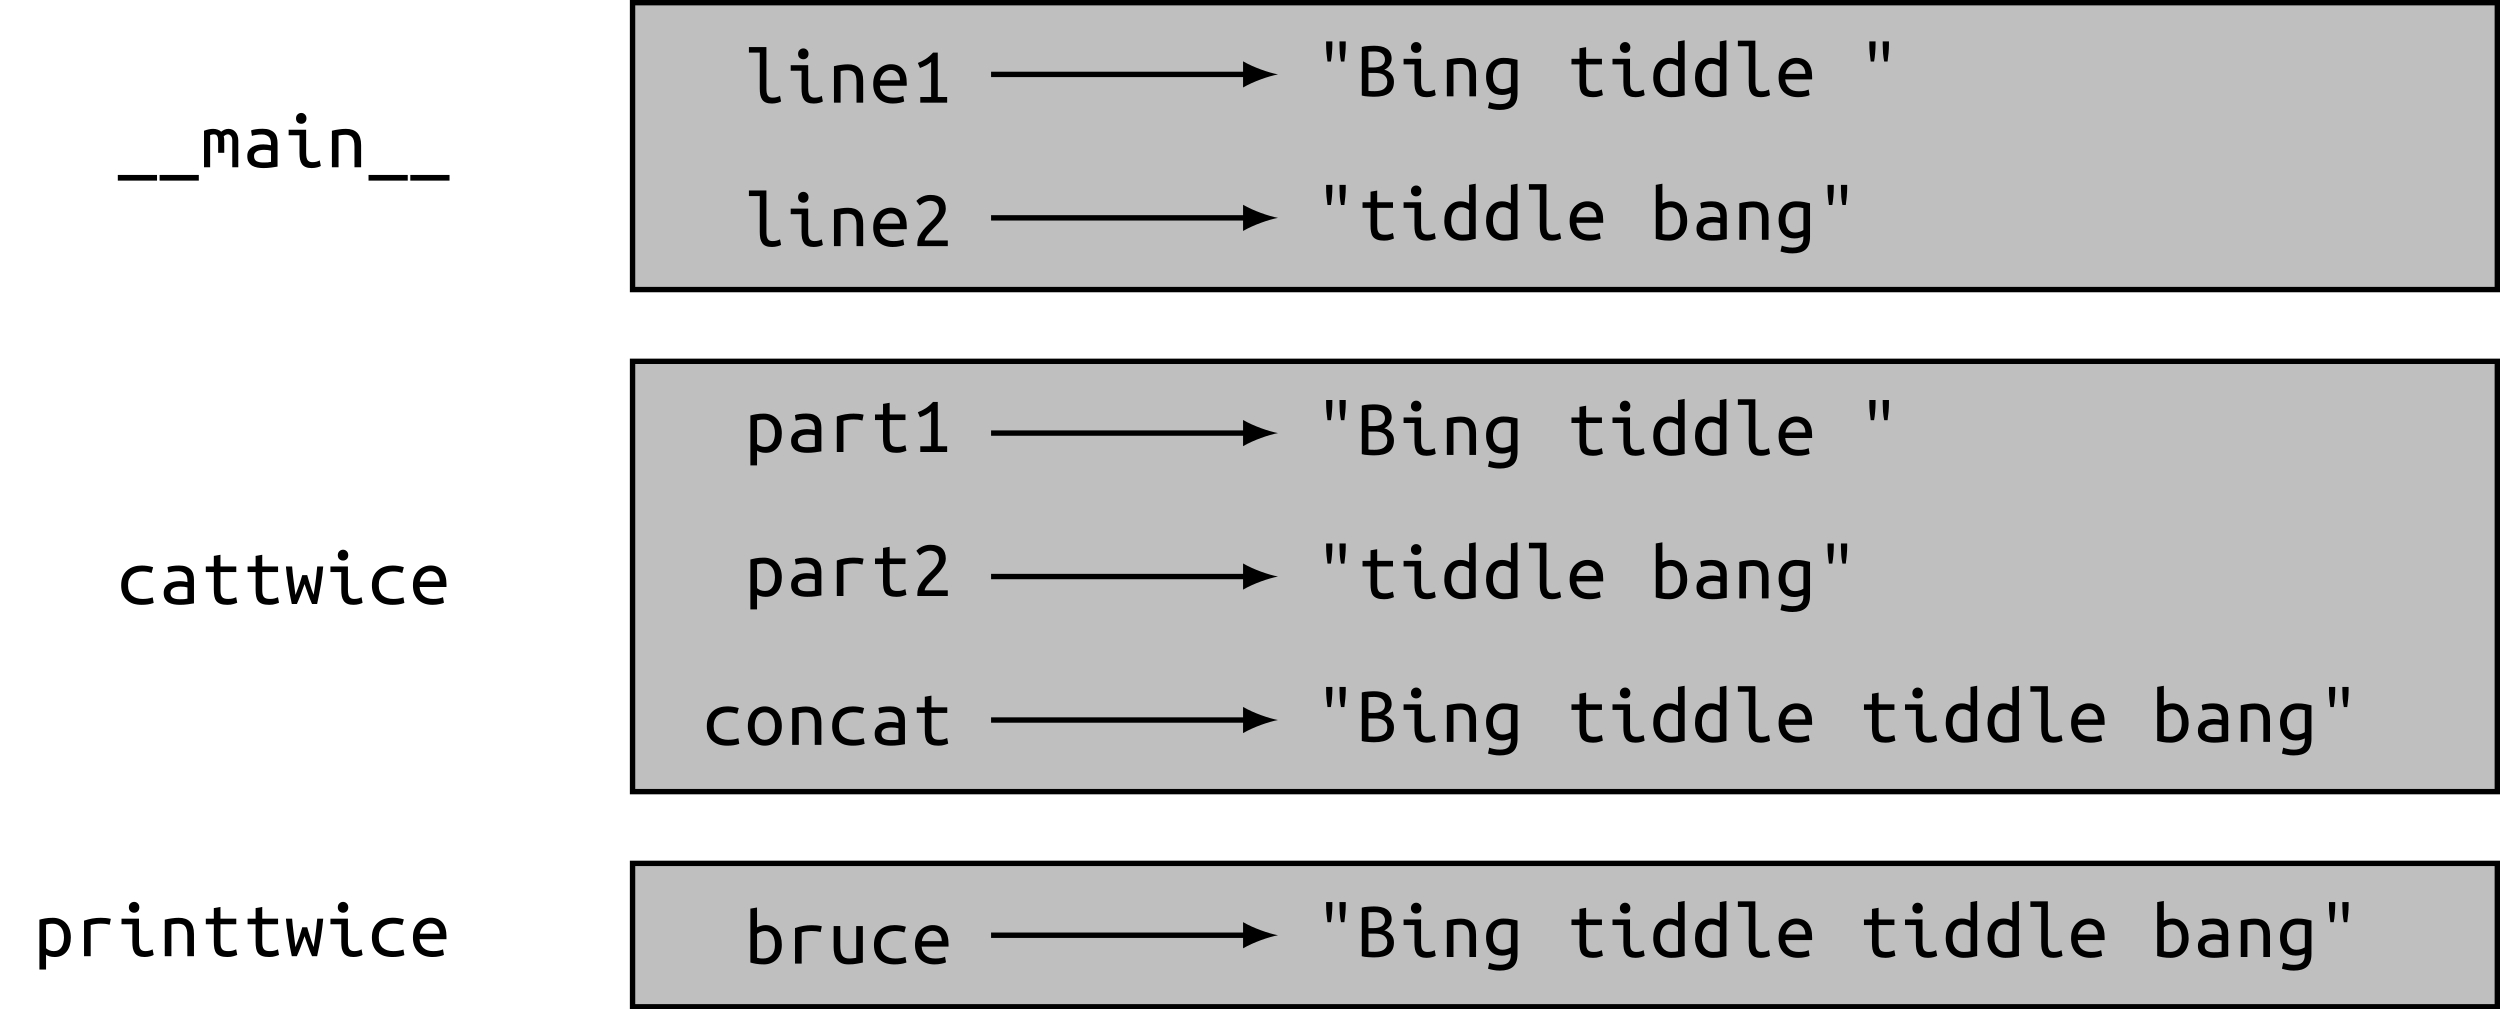 <?xml version="1.0" encoding="UTF-8"?>
<svg xmlns="http://www.w3.org/2000/svg" xmlns:xlink="http://www.w3.org/1999/xlink" width="370.526pt" height="149.616pt" viewBox="0 0 370.526 149.616" version="1.1">
<defs>
<g>
<symbol overflow="visible" id="glyph0-0">
<path style="stroke:none;" d="M 0.594 0 L 0.594 -9 L 5.406 -9 L 5.406 0 Z M 4.797 -0.594 L 4.797 -8.406 L 1.203 -8.406 L 1.203 -0.594 Z M 4.797 -0.594 "/>
</symbol>
<symbol overflow="visible" id="glyph0-1">
<path style="stroke:none;" d="M 0.094 1.141 L 5.906 1.141 L 5.906 1.984 L 0.094 1.984 Z M 0.094 1.141 "/>
</symbol>
<symbol overflow="visible" id="glyph0-2">
<path style="stroke:none;" d="M 0.484 -5.406 C 0.973 -5.594 1.426 -5.688 1.844 -5.688 C 2.082 -5.688 2.301 -5.648 2.5 -5.578 C 2.707 -5.516 2.883 -5.41 3.031 -5.266 C 3.375 -5.547 3.738 -5.688 4.125 -5.688 C 4.32 -5.688 4.504 -5.648 4.672 -5.578 C 4.848 -5.504 5 -5.395 5.125 -5.25 C 5.258 -5.113 5.363 -4.938 5.438 -4.719 C 5.52 -4.5 5.562 -4.242 5.562 -3.953 L 5.562 0 L 4.672 0 L 4.672 -3.984 C 4.672 -4.273 4.602 -4.492 4.469 -4.641 C 4.344 -4.797 4.188 -4.875 4 -4.875 C 3.906 -4.875 3.805 -4.848 3.703 -4.797 C 3.598 -4.754 3.5 -4.68 3.406 -4.578 C 3.457 -4.391 3.484 -4.18 3.484 -3.953 L 3.484 -2.141 L 2.578 -2.141 L 2.578 -3.969 C 2.578 -4.25 2.531 -4.469 2.438 -4.625 C 2.352 -4.789 2.188 -4.875 1.938 -4.875 C 1.77 -4.875 1.586 -4.836 1.391 -4.766 L 1.391 0 L 0.484 0 Z M 0.484 -5.406 "/>
</symbol>
<symbol overflow="visible" id="glyph0-3">
<path style="stroke:none;" d="M 3.062 -0.703 C 3.312 -0.703 3.531 -0.707 3.719 -0.719 C 3.914 -0.738 4.082 -0.766 4.219 -0.797 L 4.219 -2.453 C 4.082 -2.492 3.926 -2.523 3.75 -2.547 C 3.57 -2.566 3.383 -2.578 3.188 -2.578 C 3 -2.578 2.816 -2.562 2.641 -2.531 C 2.461 -2.508 2.305 -2.461 2.172 -2.391 C 2.035 -2.316 1.922 -2.223 1.828 -2.109 C 1.742 -1.992 1.703 -1.848 1.703 -1.672 C 1.703 -1.305 1.82 -1.051 2.062 -0.906 C 2.312 -0.77 2.645 -0.703 3.062 -0.703 Z M 2.969 -5.703 C 3.383 -5.703 3.734 -5.648 4.016 -5.547 C 4.297 -5.441 4.523 -5.297 4.703 -5.109 C 4.879 -4.93 5.004 -4.707 5.078 -4.438 C 5.148 -4.176 5.188 -3.891 5.188 -3.578 L 5.188 -0.094 C 4.957 -0.051 4.648 -0.004 4.266 0.047 C 3.891 0.098 3.5 0.125 3.094 0.125 C 2.789 0.125 2.492 0.098 2.203 0.047 C 1.922 -0.004 1.664 -0.094 1.438 -0.219 C 1.219 -0.352 1.039 -0.535 0.906 -0.766 C 0.77 -0.992 0.703 -1.289 0.703 -1.656 C 0.703 -1.977 0.77 -2.25 0.906 -2.469 C 1.039 -2.688 1.219 -2.863 1.438 -3 C 1.664 -3.133 1.922 -3.234 2.203 -3.297 C 2.484 -3.359 2.77 -3.391 3.062 -3.391 C 3.445 -3.391 3.832 -3.344 4.219 -3.25 L 4.219 -3.531 C 4.219 -3.695 4.195 -3.859 4.156 -4.016 C 4.125 -4.172 4.055 -4.312 3.953 -4.438 C 3.848 -4.562 3.707 -4.66 3.531 -4.734 C 3.363 -4.816 3.145 -4.859 2.875 -4.859 C 2.531 -4.859 2.227 -4.832 1.969 -4.781 C 1.719 -4.738 1.523 -4.691 1.391 -4.641 L 1.266 -5.453 C 1.398 -5.523 1.625 -5.582 1.938 -5.625 C 2.258 -5.676 2.602 -5.703 2.969 -5.703 Z M 2.969 -5.703 "/>
</symbol>
<symbol overflow="visible" id="glyph0-4">
<path style="stroke:none;" d="M 2.516 -6.438 C 2.305 -6.438 2.125 -6.504 1.969 -6.641 C 1.812 -6.785 1.734 -6.984 1.734 -7.234 C 1.734 -7.484 1.812 -7.68 1.969 -7.828 C 2.125 -7.973 2.305 -8.047 2.516 -8.047 C 2.723 -8.047 2.898 -7.973 3.047 -7.828 C 3.203 -7.68 3.281 -7.484 3.281 -7.234 C 3.281 -6.984 3.203 -6.785 3.047 -6.641 C 2.898 -6.504 2.723 -6.438 2.516 -6.438 Z M 2.25 -4.734 L 0.641 -4.734 L 0.641 -5.562 L 3.234 -5.562 L 3.234 -2.141 C 3.234 -1.586 3.312 -1.219 3.469 -1.031 C 3.625 -0.844 3.852 -0.75 4.156 -0.75 C 4.383 -0.75 4.598 -0.773 4.797 -0.828 C 4.992 -0.891 5.145 -0.953 5.25 -1.016 L 5.406 -0.188 C 5.352 -0.156 5.281 -0.117 5.188 -0.078 C 5.102 -0.047 5.004 -0.016 4.891 0.016 C 4.773 0.047 4.645 0.07 4.5 0.094 C 4.363 0.113 4.219 0.125 4.062 0.125 C 3.719 0.125 3.426 0.078 3.188 -0.016 C 2.957 -0.109 2.77 -0.25 2.625 -0.438 C 2.488 -0.633 2.391 -0.875 2.328 -1.156 C 2.273 -1.438 2.25 -1.766 2.25 -2.141 Z M 2.25 -4.734 "/>
</symbol>
<symbol overflow="visible" id="glyph0-5">
<path style="stroke:none;" d="M 0.859 -5.406 C 1.211 -5.5 1.566 -5.566 1.922 -5.609 C 2.273 -5.66 2.609 -5.688 2.922 -5.688 C 3.672 -5.688 4.234 -5.492 4.609 -5.109 C 4.992 -4.723 5.188 -4.109 5.188 -3.266 L 5.188 0 L 4.203 0 L 4.203 -3.078 C 4.203 -3.441 4.172 -3.734 4.109 -3.953 C 4.047 -4.18 3.953 -4.359 3.828 -4.484 C 3.711 -4.609 3.57 -4.691 3.406 -4.734 C 3.25 -4.785 3.07 -4.812 2.875 -4.812 C 2.719 -4.812 2.547 -4.801 2.359 -4.781 C 2.18 -4.758 2.008 -4.734 1.844 -4.703 L 1.844 0 L 0.859 0 Z M 0.859 -5.406 "/>
</symbol>
<symbol overflow="visible" id="glyph0-6">
<path style="stroke:none;" d="M 4.062 0.125 C 3.707 0.125 3.41 0.078 3.172 -0.016 C 2.941 -0.109 2.758 -0.25 2.625 -0.438 C 2.488 -0.633 2.391 -0.875 2.328 -1.156 C 2.273 -1.438 2.25 -1.766 2.25 -2.141 L 2.25 -7.422 L 0.641 -7.422 L 0.641 -8.25 L 3.234 -8.25 L 3.234 -2.141 C 3.234 -1.867 3.25 -1.645 3.281 -1.469 C 3.32 -1.289 3.379 -1.145 3.453 -1.031 C 3.535 -0.926 3.629 -0.852 3.734 -0.812 C 3.848 -0.77 3.984 -0.75 4.141 -0.75 C 4.367 -0.75 4.582 -0.773 4.781 -0.828 C 4.988 -0.891 5.145 -0.953 5.25 -1.016 L 5.406 -0.188 C 5.352 -0.156 5.281 -0.117 5.188 -0.078 C 5.102 -0.047 5 -0.016 4.875 0.016 C 4.758 0.047 4.629 0.07 4.484 0.094 C 4.348 0.113 4.207 0.125 4.062 0.125 Z M 4.062 0.125 "/>
</symbol>
<symbol overflow="visible" id="glyph0-7">
<path style="stroke:none;" d="M 3.109 -5.703 C 3.859 -5.703 4.438 -5.469 4.844 -5 C 5.25 -4.531 5.453 -3.82 5.453 -2.875 L 5.453 -2.516 L 1.469 -2.516 C 1.508 -1.941 1.703 -1.504 2.047 -1.203 C 2.391 -0.898 2.867 -0.75 3.484 -0.75 C 3.836 -0.75 4.133 -0.773 4.375 -0.828 C 4.625 -0.891 4.812 -0.953 4.938 -1.016 L 5.078 -0.188 C 4.953 -0.113 4.734 -0.047 4.422 0.016 C 4.109 0.086 3.758 0.125 3.375 0.125 C 2.895 0.125 2.473 0.051 2.109 -0.094 C 1.742 -0.238 1.441 -0.438 1.203 -0.688 C 0.961 -0.945 0.781 -1.254 0.656 -1.609 C 0.539 -1.961 0.484 -2.348 0.484 -2.766 C 0.484 -3.266 0.555 -3.695 0.703 -4.062 C 0.859 -4.438 1.062 -4.742 1.312 -4.984 C 1.562 -5.223 1.836 -5.398 2.141 -5.516 C 2.453 -5.641 2.773 -5.703 3.109 -5.703 Z M 4.453 -3.328 C 4.453 -3.797 4.328 -4.164 4.078 -4.438 C 3.828 -4.719 3.5 -4.859 3.094 -4.859 C 2.863 -4.859 2.656 -4.812 2.469 -4.719 C 2.281 -4.633 2.117 -4.52 1.984 -4.375 C 1.848 -4.227 1.738 -4.062 1.656 -3.875 C 1.57 -3.695 1.52 -3.516 1.5 -3.328 Z M 4.453 -3.328 "/>
</symbol>
<symbol overflow="visible" id="glyph0-8">
<path style="stroke:none;" d="M 0.906 -5.891 C 1.312 -6.047 1.703 -6.242 2.078 -6.484 C 2.461 -6.734 2.82 -7.047 3.156 -7.422 L 3.859 -7.422 L 3.859 -0.844 L 5.25 -0.844 L 5.25 0 L 1.266 0 L 1.266 -0.844 L 2.875 -0.844 L 2.875 -6.047 C 2.781 -5.961 2.672 -5.879 2.547 -5.797 C 2.422 -5.711 2.285 -5.629 2.141 -5.547 C 1.992 -5.473 1.836 -5.398 1.672 -5.328 C 1.516 -5.254 1.363 -5.191 1.219 -5.141 Z M 0.906 -5.891 "/>
</symbol>
<symbol overflow="visible" id="glyph0-9">
<path style="stroke:none;" d="M 2.469 -8.141 L 2.469 -7.609 C 2.469 -7.254 2.445 -6.848 2.406 -6.391 C 2.375 -5.941 2.32 -5.531 2.25 -5.156 L 1.75 -5.156 C 1.695 -5.531 1.648 -5.941 1.609 -6.391 C 1.566 -6.848 1.547 -7.258 1.547 -7.625 L 1.547 -8.141 Z M 4.453 -8.141 L 4.453 -7.609 C 4.453 -7.254 4.43 -6.848 4.391 -6.391 C 4.348 -5.941 4.301 -5.531 4.25 -5.156 L 3.75 -5.156 C 3.676 -5.531 3.617 -5.941 3.578 -6.391 C 3.547 -6.848 3.531 -7.258 3.531 -7.625 L 3.531 -8.141 Z M 4.453 -8.141 "/>
</symbol>
<symbol overflow="visible" id="glyph0-10">
<path style="stroke:none;" d="M 2.453 0.062 C 2.328 0.062 2.18 0.055 2.016 0.047 C 1.859 0.035 1.703 0.023 1.547 0.016 C 1.391 0.004 1.227 -0.008 1.062 -0.031 C 0.906 -0.062 0.766 -0.094 0.641 -0.125 L 0.641 -7.312 C 0.766 -7.352 0.906 -7.383 1.062 -7.406 C 1.219 -7.426 1.375 -7.441 1.531 -7.453 C 1.695 -7.461 1.859 -7.473 2.016 -7.484 C 2.172 -7.492 2.316 -7.5 2.453 -7.5 C 2.816 -7.5 3.156 -7.469 3.469 -7.406 C 3.789 -7.344 4.07 -7.234 4.312 -7.078 C 4.551 -6.93 4.734 -6.734 4.859 -6.484 C 4.992 -6.234 5.062 -5.926 5.062 -5.562 C 5.062 -5.383 5.031 -5.211 4.969 -5.047 C 4.914 -4.879 4.836 -4.723 4.734 -4.578 C 4.641 -4.441 4.523 -4.316 4.391 -4.203 C 4.266 -4.098 4.125 -4.016 3.969 -3.953 C 4.375 -3.848 4.711 -3.645 4.984 -3.344 C 5.266 -3.039 5.406 -2.648 5.406 -2.172 C 5.406 -1.43 5.172 -0.875 4.703 -0.5 C 4.234 -0.125 3.484 0.062 2.453 0.062 Z M 1.625 -3.469 L 1.625 -0.812 C 1.645 -0.801 1.734 -0.789 1.891 -0.781 C 2.055 -0.77 2.266 -0.766 2.516 -0.766 C 2.766 -0.766 3.004 -0.785 3.234 -0.828 C 3.461 -0.867 3.664 -0.941 3.844 -1.047 C 4.02 -1.16 4.16 -1.301 4.266 -1.469 C 4.367 -1.645 4.422 -1.875 4.422 -2.156 C 4.422 -2.406 4.367 -2.613 4.266 -2.781 C 4.172 -2.945 4.039 -3.082 3.875 -3.188 C 3.719 -3.289 3.531 -3.363 3.312 -3.406 C 3.094 -3.445 2.867 -3.469 2.641 -3.469 Z M 1.625 -4.281 L 2.406 -4.281 C 2.613 -4.281 2.816 -4.301 3.016 -4.344 C 3.211 -4.383 3.391 -4.445 3.547 -4.531 C 3.711 -4.625 3.844 -4.742 3.938 -4.891 C 4.031 -5.047 4.078 -5.238 4.078 -5.469 C 4.078 -5.688 4.031 -5.867 3.938 -6.016 C 3.852 -6.172 3.738 -6.297 3.594 -6.391 C 3.457 -6.492 3.289 -6.562 3.094 -6.594 C 2.906 -6.633 2.711 -6.656 2.516 -6.656 C 2.305 -6.656 2.125 -6.648 1.969 -6.641 C 1.812 -6.641 1.695 -6.633 1.625 -6.625 Z M 1.625 -4.281 "/>
</symbol>
<symbol overflow="visible" id="glyph0-11">
<path style="stroke:none;" d="M 4.156 -0.516 C 4.039 -0.453 3.863 -0.383 3.625 -0.312 C 3.395 -0.238 3.129 -0.203 2.828 -0.203 C 2.504 -0.203 2.195 -0.254 1.906 -0.359 C 1.625 -0.473 1.379 -0.641 1.172 -0.859 C 0.961 -1.078 0.797 -1.352 0.672 -1.688 C 0.547 -2.031 0.484 -2.438 0.484 -2.906 C 0.484 -3.312 0.539 -3.68 0.656 -4.016 C 0.77 -4.359 0.938 -4.656 1.156 -4.906 C 1.375 -5.156 1.645 -5.348 1.969 -5.484 C 2.289 -5.629 2.656 -5.703 3.062 -5.703 C 3.539 -5.703 3.945 -5.664 4.281 -5.594 C 4.625 -5.531 4.91 -5.469 5.141 -5.406 L 5.141 -0.438 C 5.141 0.426 4.922 1.051 4.484 1.438 C 4.055 1.82 3.398 2.016 2.516 2.016 C 2.16 2.016 1.836 1.984 1.547 1.922 C 1.254 1.867 0.992 1.805 0.766 1.734 L 0.953 0.859 C 1.16 0.941 1.395 1.008 1.656 1.062 C 1.926 1.125 2.223 1.156 2.547 1.156 C 3.117 1.156 3.531 1.035 3.781 0.797 C 4.031 0.566 4.156 0.191 4.156 -0.328 Z M 4.156 -4.688 C 4.062 -4.719 3.926 -4.75 3.75 -4.781 C 3.582 -4.812 3.359 -4.828 3.078 -4.828 C 2.555 -4.828 2.16 -4.648 1.891 -4.297 C 1.629 -3.941 1.5 -3.473 1.5 -2.891 C 1.5 -2.566 1.535 -2.289 1.609 -2.062 C 1.691 -1.844 1.797 -1.656 1.922 -1.5 C 2.055 -1.352 2.207 -1.242 2.375 -1.172 C 2.539 -1.109 2.723 -1.078 2.922 -1.078 C 3.16 -1.078 3.391 -1.113 3.609 -1.188 C 3.836 -1.258 4.02 -1.344 4.156 -1.438 Z M 4.156 -4.688 "/>
</symbol>
<symbol overflow="visible" id="glyph0-12">
<path style="stroke:none;" d="M 2.922 -5.562 L 5.266 -5.562 L 5.266 -4.734 L 2.922 -4.734 L 2.922 -2.141 C 2.922 -1.867 2.938 -1.645 2.969 -1.469 C 3.008 -1.289 3.078 -1.145 3.172 -1.031 C 3.266 -0.926 3.383 -0.852 3.531 -0.812 C 3.676 -0.77 3.852 -0.75 4.062 -0.75 C 4.344 -0.75 4.57 -0.773 4.75 -0.828 C 4.926 -0.879 5.094 -0.941 5.25 -1.016 L 5.406 -0.188 C 5.289 -0.133 5.109 -0.07 4.859 0 C 4.617 0.082 4.316 0.125 3.953 0.125 C 3.547 0.125 3.207 0.078 2.938 -0.016 C 2.676 -0.109 2.469 -0.25 2.312 -0.438 C 2.164 -0.633 2.066 -0.875 2.016 -1.156 C 1.961 -1.438 1.938 -1.766 1.938 -2.141 L 1.938 -4.734 L 0.75 -4.734 L 0.75 -5.562 L 1.938 -5.562 L 1.938 -7.125 L 2.922 -7.297 Z M 2.922 -5.562 "/>
</symbol>
<symbol overflow="visible" id="glyph0-13">
<path style="stroke:none;" d="M 4.156 -4.391 C 4.039 -4.492 3.875 -4.594 3.656 -4.688 C 3.445 -4.781 3.223 -4.828 2.984 -4.828 C 2.723 -4.828 2.5 -4.773 2.312 -4.672 C 2.125 -4.566 1.969 -4.422 1.844 -4.234 C 1.727 -4.055 1.641 -3.844 1.578 -3.594 C 1.523 -3.344 1.5 -3.07 1.5 -2.781 C 1.5 -2.133 1.648 -1.633 1.953 -1.281 C 2.254 -0.926 2.648 -0.75 3.141 -0.75 C 3.391 -0.75 3.598 -0.758 3.766 -0.781 C 3.941 -0.812 4.07 -0.836 4.156 -0.859 Z M 4.156 -8.141 L 5.141 -8.312 L 5.141 -0.156 C 4.93 -0.094 4.656 -0.031 4.312 0.031 C 3.977 0.094 3.586 0.125 3.141 0.125 C 2.742 0.125 2.379 0.055 2.047 -0.078 C 1.723 -0.211 1.441 -0.406 1.203 -0.656 C 0.973 -0.906 0.797 -1.207 0.672 -1.562 C 0.547 -1.926 0.484 -2.332 0.484 -2.781 C 0.484 -3.219 0.535 -3.613 0.641 -3.969 C 0.742 -4.32 0.898 -4.625 1.109 -4.875 C 1.316 -5.133 1.566 -5.336 1.859 -5.484 C 2.148 -5.629 2.488 -5.703 2.875 -5.703 C 3.164 -5.703 3.422 -5.664 3.641 -5.594 C 3.867 -5.52 4.039 -5.441 4.156 -5.359 Z M 4.156 -8.141 "/>
</symbol>
<symbol overflow="visible" id="glyph0-14">
<path style="stroke:none;" d="M 5.047 -5.531 C 5.047 -5.27 4.992 -5.02 4.891 -4.781 C 4.785 -4.539 4.648 -4.305 4.484 -4.078 C 4.328 -3.848 4.145 -3.617 3.938 -3.391 C 3.727 -3.172 3.516 -2.953 3.297 -2.734 C 3.18 -2.617 3.039 -2.473 2.875 -2.297 C 2.719 -2.129 2.566 -1.957 2.422 -1.781 C 2.273 -1.613 2.156 -1.441 2.062 -1.266 C 1.969 -1.098 1.922 -0.957 1.922 -0.844 L 5.344 -0.844 L 5.344 0 L 0.844 0 C 0.832 -0.039 0.828 -0.082 0.828 -0.125 C 0.828 -0.164 0.828 -0.207 0.828 -0.25 C 0.828 -0.582 0.879 -0.895 0.984 -1.188 C 1.098 -1.477 1.242 -1.75 1.422 -2 C 1.598 -2.258 1.797 -2.504 2.016 -2.734 C 2.242 -2.961 2.461 -3.18 2.672 -3.391 C 2.848 -3.566 3.02 -3.738 3.188 -3.906 C 3.352 -4.07 3.492 -4.238 3.609 -4.406 C 3.734 -4.582 3.832 -4.758 3.906 -4.938 C 3.988 -5.113 4.031 -5.301 4.031 -5.5 C 4.031 -5.707 3.992 -5.891 3.922 -6.047 C 3.859 -6.203 3.77 -6.328 3.656 -6.422 C 3.539 -6.523 3.406 -6.598 3.25 -6.641 C 3.102 -6.691 2.941 -6.719 2.766 -6.719 C 2.555 -6.719 2.363 -6.688 2.188 -6.625 C 2.02 -6.57 1.867 -6.504 1.734 -6.422 C 1.598 -6.348 1.484 -6.27 1.391 -6.188 C 1.297 -6.113 1.223 -6.055 1.172 -6.016 L 0.688 -6.703 C 0.75 -6.773 0.844 -6.863 0.969 -6.969 C 1.094 -7.07 1.242 -7.172 1.422 -7.266 C 1.609 -7.359 1.812 -7.438 2.031 -7.5 C 2.258 -7.562 2.504 -7.594 2.766 -7.594 C 3.535 -7.594 4.109 -7.414 4.484 -7.062 C 4.859 -6.707 5.047 -6.195 5.047 -5.531 Z M 5.047 -5.531 "/>
</symbol>
<symbol overflow="visible" id="glyph0-15">
<path style="stroke:none;" d="M 1.844 -5.359 C 1.969 -5.43 2.145 -5.504 2.375 -5.578 C 2.602 -5.66 2.852 -5.703 3.125 -5.703 C 3.508 -5.703 3.848 -5.629 4.141 -5.484 C 4.43 -5.336 4.68 -5.133 4.891 -4.875 C 5.098 -4.625 5.254 -4.32 5.359 -3.969 C 5.461 -3.613 5.516 -3.219 5.516 -2.781 C 5.516 -2.332 5.453 -1.926 5.328 -1.562 C 5.203 -1.207 5.02 -0.906 4.781 -0.656 C 4.551 -0.406 4.27 -0.211 3.938 -0.078 C 3.613 0.055 3.254 0.125 2.859 0.125 C 2.422 0.125 2.023 0.094 1.672 0.031 C 1.328 -0.031 1.055 -0.094 0.859 -0.156 L 0.859 -8.141 L 1.844 -8.312 Z M 1.844 -0.859 C 2 -0.816 2.148 -0.785 2.297 -0.766 C 2.453 -0.754 2.598 -0.75 2.734 -0.75 C 3.285 -0.75 3.719 -0.914 4.031 -1.25 C 4.344 -1.594 4.5 -2.102 4.5 -2.781 C 4.5 -3.07 4.469 -3.344 4.406 -3.594 C 4.352 -3.844 4.266 -4.055 4.141 -4.234 C 4.023 -4.422 3.875 -4.566 3.688 -4.672 C 3.5 -4.773 3.273 -4.828 3.016 -4.828 C 2.773 -4.828 2.547 -4.781 2.328 -4.688 C 2.117 -4.594 1.957 -4.492 1.844 -4.391 Z M 1.844 -0.859 "/>
</symbol>
<symbol overflow="visible" id="glyph0-16">
<path style="stroke:none;" d="M 0.594 -2.766 C 0.594 -3.273 0.672 -3.711 0.828 -4.078 C 0.984 -4.441 1.203 -4.742 1.484 -4.984 C 1.766 -5.234 2.094 -5.414 2.469 -5.531 C 2.844 -5.645 3.238 -5.703 3.656 -5.703 C 3.926 -5.703 4.195 -5.68 4.469 -5.641 C 4.738 -5.609 5.023 -5.547 5.328 -5.453 L 5.094 -4.594 C 4.832 -4.688 4.594 -4.75 4.375 -4.781 C 4.156 -4.812 3.93 -4.828 3.703 -4.828 C 3.422 -4.828 3.148 -4.785 2.891 -4.703 C 2.641 -4.629 2.414 -4.508 2.219 -4.344 C 2.031 -4.188 1.879 -3.977 1.766 -3.719 C 1.66 -3.457 1.609 -3.141 1.609 -2.766 C 1.609 -2.422 1.66 -2.117 1.766 -1.859 C 1.867 -1.609 2.016 -1.398 2.203 -1.234 C 2.391 -1.078 2.613 -0.957 2.875 -0.875 C 3.145 -0.789 3.438 -0.75 3.75 -0.75 C 4.008 -0.75 4.254 -0.766 4.484 -0.797 C 4.723 -0.828 4.984 -0.891 5.266 -0.984 L 5.406 -0.156 C 5.125 -0.051 4.836 0.02 4.547 0.062 C 4.266 0.102 3.957 0.125 3.625 0.125 C 3.176 0.125 2.766 0.066 2.391 -0.047 C 2.023 -0.172 1.707 -0.352 1.438 -0.594 C 1.164 -0.832 0.957 -1.133 0.812 -1.5 C 0.664 -1.863 0.594 -2.285 0.594 -2.766 Z M 0.594 -2.766 "/>
</symbol>
<symbol overflow="visible" id="glyph0-17">
<path style="stroke:none;" d="M 4.109 0 C 3.992 -0.27 3.891 -0.516 3.797 -0.734 C 3.711 -0.961 3.629 -1.188 3.547 -1.406 C 3.461 -1.633 3.379 -1.867 3.297 -2.109 C 3.211 -2.359 3.113 -2.641 3 -2.953 C 2.883 -2.641 2.781 -2.359 2.688 -2.109 C 2.602 -1.867 2.52 -1.633 2.438 -1.406 C 2.352 -1.188 2.266 -0.961 2.172 -0.734 C 2.086 -0.516 1.984 -0.27 1.859 0 L 1.109 0 C 0.891 -0.977 0.707 -1.953 0.562 -2.922 C 0.414 -3.891 0.305 -4.77 0.234 -5.562 L 1.156 -5.562 C 1.188 -5.25 1.211 -4.941 1.234 -4.641 C 1.266 -4.348 1.301 -4.035 1.344 -3.703 C 1.383 -3.379 1.43 -3.023 1.484 -2.641 C 1.535 -2.254 1.594 -1.82 1.656 -1.344 C 1.781 -1.664 1.883 -1.945 1.969 -2.188 C 2.062 -2.426 2.145 -2.648 2.219 -2.859 C 2.289 -3.078 2.359 -3.297 2.422 -3.516 C 2.492 -3.742 2.57 -4 2.656 -4.281 L 3.391 -4.281 C 3.473 -4 3.547 -3.742 3.609 -3.516 C 3.672 -3.297 3.738 -3.078 3.812 -2.859 C 3.883 -2.648 3.957 -2.426 4.031 -2.188 C 4.113 -1.945 4.219 -1.672 4.344 -1.359 C 4.414 -1.797 4.477 -2.203 4.531 -2.578 C 4.594 -2.953 4.641 -3.305 4.672 -3.641 C 4.711 -3.973 4.75 -4.297 4.781 -4.609 C 4.82 -4.922 4.852 -5.238 4.875 -5.562 L 5.766 -5.562 C 5.734 -5.164 5.688 -4.738 5.625 -4.281 C 5.57 -3.82 5.504 -3.352 5.422 -2.875 C 5.336 -2.395 5.25 -1.91 5.156 -1.422 C 5.062 -0.93 4.961 -0.457 4.859 0 Z M 4.109 0 "/>
</symbol>
<symbol overflow="visible" id="glyph0-18">
<path style="stroke:none;" d="M 4.5 -2.766 C 4.5 -3.422 4.348 -3.926 4.047 -4.281 C 3.742 -4.633 3.348 -4.812 2.859 -4.812 C 2.586 -4.812 2.375 -4.797 2.219 -4.766 C 2.062 -4.742 1.938 -4.719 1.844 -4.688 L 1.844 -1.172 C 1.957 -1.066 2.117 -0.969 2.328 -0.875 C 2.547 -0.789 2.773 -0.75 3.016 -0.75 C 3.273 -0.75 3.5 -0.801 3.688 -0.906 C 3.875 -1.008 4.023 -1.148 4.141 -1.328 C 4.266 -1.516 4.352 -1.727 4.406 -1.969 C 4.469 -2.219 4.5 -2.484 4.5 -2.766 Z M 5.516 -2.766 C 5.516 -2.348 5.461 -1.957 5.359 -1.594 C 5.254 -1.238 5.098 -0.93 4.891 -0.672 C 4.68 -0.422 4.43 -0.223 4.141 -0.078 C 3.848 0.055 3.508 0.125 3.125 0.125 C 2.832 0.125 2.57 0.086 2.344 0.016 C 2.125 -0.047 1.957 -0.125 1.844 -0.219 L 1.844 1.984 L 0.859 1.984 L 0.859 -5.406 C 1.066 -5.469 1.344 -5.531 1.688 -5.594 C 2.031 -5.656 2.422 -5.688 2.859 -5.688 C 3.254 -5.688 3.613 -5.617 3.938 -5.484 C 4.27 -5.348 4.551 -5.156 4.781 -4.906 C 5.02 -4.656 5.203 -4.348 5.328 -3.984 C 5.453 -3.617 5.516 -3.211 5.516 -2.766 Z M 5.516 -2.766 "/>
</symbol>
<symbol overflow="visible" id="glyph0-19">
<path style="stroke:none;" d="M 1.281 0 L 1.281 -5.266 C 2.102 -5.547 2.926 -5.688 3.75 -5.688 C 4.008 -5.688 4.254 -5.676 4.484 -5.656 C 4.723 -5.633 4.977 -5.594 5.25 -5.531 L 5.078 -4.656 C 4.816 -4.727 4.586 -4.773 4.391 -4.797 C 4.203 -4.816 3.988 -4.828 3.75 -4.828 C 3.27 -4.828 2.773 -4.758 2.266 -4.625 L 2.266 0 Z M 1.281 0 "/>
</symbol>
<symbol overflow="visible" id="glyph0-20">
<path style="stroke:none;" d="M 5.516 -2.781 C 5.516 -2.344 5.453 -1.945 5.328 -1.594 C 5.203 -1.238 5.023 -0.93 4.797 -0.672 C 4.578 -0.41 4.312 -0.211 4 -0.078 C 3.695 0.055 3.359 0.125 2.984 0.125 C 2.629 0.125 2.297 0.055 1.984 -0.078 C 1.68 -0.211 1.414 -0.41 1.188 -0.672 C 0.969 -0.93 0.797 -1.238 0.672 -1.594 C 0.547 -1.945 0.484 -2.344 0.484 -2.781 C 0.484 -3.219 0.547 -3.617 0.672 -3.984 C 0.797 -4.348 0.969 -4.656 1.188 -4.906 C 1.414 -5.156 1.68 -5.348 1.984 -5.484 C 2.297 -5.629 2.629 -5.703 2.984 -5.703 C 3.359 -5.703 3.695 -5.629 4 -5.484 C 4.312 -5.348 4.578 -5.156 4.797 -4.906 C 5.023 -4.656 5.203 -4.348 5.328 -3.984 C 5.453 -3.617 5.516 -3.219 5.516 -2.781 Z M 4.5 -2.781 C 4.5 -3.414 4.363 -3.914 4.094 -4.281 C 3.82 -4.645 3.453 -4.828 2.984 -4.828 C 2.523 -4.828 2.16 -4.645 1.891 -4.281 C 1.629 -3.914 1.5 -3.414 1.5 -2.781 C 1.5 -2.156 1.629 -1.66 1.891 -1.297 C 2.16 -0.93 2.523 -0.75 2.984 -0.75 C 3.453 -0.75 3.82 -0.93 4.094 -1.297 C 4.363 -1.66 4.5 -2.156 4.5 -2.781 Z M 4.5 -2.781 "/>
</symbol>
<symbol overflow="visible" id="glyph0-21">
<path style="stroke:none;" d="M 5.141 -0.156 C 4.93 -0.102 4.645 -0.047 4.281 0.016 C 3.926 0.086 3.508 0.125 3.031 0.125 C 2.613 0.125 2.266 0.062 1.984 -0.062 C 1.703 -0.188 1.473 -0.363 1.297 -0.594 C 1.117 -0.82 0.992 -1.094 0.922 -1.406 C 0.848 -1.719 0.812 -2.062 0.812 -2.438 L 0.812 -5.562 L 1.797 -5.562 L 1.797 -2.656 C 1.797 -1.969 1.895 -1.477 2.094 -1.188 C 2.301 -0.895 2.645 -0.75 3.125 -0.75 C 3.227 -0.75 3.332 -0.754 3.438 -0.766 C 3.551 -0.773 3.656 -0.785 3.75 -0.797 C 3.852 -0.805 3.938 -0.816 4 -0.828 C 4.07 -0.848 4.125 -0.859 4.156 -0.859 L 4.156 -5.562 L 5.141 -5.562 Z M 5.141 -0.156 "/>
</symbol>
</g>
</defs>
<g id="surface1">
<g style="fill:rgb(0%,0%,0%);fill-opacity:1;">
  <use xlink:href="#glyph0-1" x="17.367" y="24.786"/>
  <use xlink:href="#glyph0-1" x="23.56" y="24.786"/>
  <use xlink:href="#glyph0-2" x="29.753" y="24.786"/>
  <use xlink:href="#glyph0-3" x="35.946" y="24.786"/>
  <use xlink:href="#glyph0-4" x="42.139" y="24.786"/>
  <use xlink:href="#glyph0-5" x="48.332" y="24.786"/>
  <use xlink:href="#glyph0-1" x="54.526" y="24.786"/>
  <use xlink:href="#glyph0-1" x="60.719" y="24.786"/>
</g>
<path style="fill-rule:nonzero;fill:rgb(75%,75%,75%);fill-opacity:1;stroke-width:0.797;stroke-linecap:butt;stroke-linejoin:miter;stroke:rgb(0%,0%,0%);stroke-opacity:1;stroke-miterlimit:10;" d="M 138.19 21.261 L -138.189 21.261 L -138.189 -21.259 L 138.19 -21.259 Z M 138.19 21.261 " transform="matrix(1,0,0,-1,231.939,21.659)"/>
<g style="fill:rgb(0%,0%,0%);fill-opacity:1;">
  <use xlink:href="#glyph0-6" x="110.356" y="15.221"/>
  <use xlink:href="#glyph0-4" x="116.549" y="15.221"/>
  <use xlink:href="#glyph0-5" x="122.742" y="15.221"/>
  <use xlink:href="#glyph0-7" x="128.935" y="15.221"/>
  <use xlink:href="#glyph0-8" x="135.128" y="15.221"/>
</g>
<g style="fill:rgb(0%,0%,0%);fill-opacity:1;">
  <use xlink:href="#glyph0-9" x="194.998" y="14.28"/>
  <use xlink:href="#glyph0-10" x="201.191" y="14.28"/>
  <use xlink:href="#glyph0-4" x="207.384" y="14.28"/>
  <use xlink:href="#glyph0-5" x="213.577" y="14.28"/>
  <use xlink:href="#glyph0-11" x="219.77" y="14.28"/>
</g>
<g style="fill:rgb(0%,0%,0%);fill-opacity:1;">
  <use xlink:href="#glyph0-12" x="232.157" y="14.28"/>
  <use xlink:href="#glyph0-4" x="238.35" y="14.28"/>
  <use xlink:href="#glyph0-13" x="244.543" y="14.28"/>
  <use xlink:href="#glyph0-13" x="250.736" y="14.28"/>
  <use xlink:href="#glyph0-6" x="256.929" y="14.28"/>
  <use xlink:href="#glyph0-7" x="263.122" y="14.28"/>
</g>
<g style="fill:rgb(0%,0%,0%);fill-opacity:1;">
  <use xlink:href="#glyph0-9" x="275.508" y="14.28"/>
</g>
<path style="fill:none;stroke-width:0.797;stroke-linecap:butt;stroke-linejoin:miter;stroke:rgb(0%,0%,0%);stroke-opacity:1;stroke-miterlimit:10;" d="M -85.052 10.632 L -47.189 10.632 " transform="matrix(1,0,0,-1,231.939,21.659)"/>
<path style=" stroke:none;fill-rule:nonzero;fill:rgb(0%,0%,0%);fill-opacity:1;" d="M 189.414 11.027 C 188.031 10.77 185.789 9.992 184.234 9.086 L 184.234 12.969 C 185.789 12.062 188.031 11.285 189.414 11.027 "/>
<g style="fill:rgb(0%,0%,0%);fill-opacity:1;">
  <use xlink:href="#glyph0-6" x="110.356" y="36.481"/>
  <use xlink:href="#glyph0-4" x="116.549" y="36.481"/>
  <use xlink:href="#glyph0-5" x="122.742" y="36.481"/>
  <use xlink:href="#glyph0-7" x="128.935" y="36.481"/>
  <use xlink:href="#glyph0-14" x="135.128" y="36.481"/>
</g>
<g style="fill:rgb(0%,0%,0%);fill-opacity:1;">
  <use xlink:href="#glyph0-9" x="194.998" y="35.54"/>
  <use xlink:href="#glyph0-12" x="201.191" y="35.54"/>
  <use xlink:href="#glyph0-4" x="207.384" y="35.54"/>
  <use xlink:href="#glyph0-13" x="213.577" y="35.54"/>
  <use xlink:href="#glyph0-13" x="219.77" y="35.54"/>
  <use xlink:href="#glyph0-6" x="225.963" y="35.54"/>
  <use xlink:href="#glyph0-7" x="232.157" y="35.54"/>
</g>
<g style="fill:rgb(0%,0%,0%);fill-opacity:1;">
  <use xlink:href="#glyph0-15" x="244.543" y="35.54"/>
  <use xlink:href="#glyph0-3" x="250.736" y="35.54"/>
  <use xlink:href="#glyph0-5" x="256.929" y="35.54"/>
  <use xlink:href="#glyph0-11" x="263.122" y="35.54"/>
  <use xlink:href="#glyph0-9" x="269.315" y="35.54"/>
</g>
<path style="fill:none;stroke-width:0.797;stroke-linecap:butt;stroke-linejoin:miter;stroke:rgb(0%,0%,0%);stroke-opacity:1;stroke-miterlimit:10;" d="M -85.052 -10.63 L -47.189 -10.63 " transform="matrix(1,0,0,-1,231.939,21.659)"/>
<path style=" stroke:none;fill-rule:nonzero;fill:rgb(0%,0%,0%);fill-opacity:1;" d="M 189.414 32.289 C 188.031 32.031 185.789 31.254 184.234 30.348 L 184.234 34.234 C 185.789 33.328 188.031 32.551 189.414 32.289 "/>
<g style="fill:rgb(0%,0%,0%);fill-opacity:1;">
  <use xlink:href="#glyph0-16" x="17.367" y="89.519"/>
  <use xlink:href="#glyph0-3" x="23.56" y="89.519"/>
  <use xlink:href="#glyph0-12" x="29.753" y="89.519"/>
  <use xlink:href="#glyph0-12" x="35.946" y="89.519"/>
  <use xlink:href="#glyph0-17" x="42.139" y="89.519"/>
  <use xlink:href="#glyph0-4" x="48.332" y="89.519"/>
  <use xlink:href="#glyph0-16" x="54.526" y="89.519"/>
  <use xlink:href="#glyph0-7" x="60.719" y="89.519"/>
</g>
<path style="fill-rule:nonzero;fill:rgb(75%,75%,75%);fill-opacity:1;stroke-width:0.797;stroke-linecap:butt;stroke-linejoin:miter;stroke:rgb(0%,0%,0%);stroke-opacity:1;stroke-miterlimit:10;" d="M 138.19 -31.892 L -138.189 -31.892 L -138.189 -95.669 L 138.19 -95.669 Z M 138.19 -31.892 " transform="matrix(1,0,0,-1,231.939,21.659)"/>
<g style="fill:rgb(0%,0%,0%);fill-opacity:1;">
  <use xlink:href="#glyph0-18" x="110.356" y="66.99"/>
  <use xlink:href="#glyph0-3" x="116.549" y="66.99"/>
  <use xlink:href="#glyph0-19" x="122.742" y="66.99"/>
  <use xlink:href="#glyph0-12" x="128.935" y="66.99"/>
  <use xlink:href="#glyph0-8" x="135.128" y="66.99"/>
</g>
<g style="fill:rgb(0%,0%,0%);fill-opacity:1;">
  <use xlink:href="#glyph0-9" x="194.998" y="67.43"/>
  <use xlink:href="#glyph0-10" x="201.191" y="67.43"/>
  <use xlink:href="#glyph0-4" x="207.384" y="67.43"/>
  <use xlink:href="#glyph0-5" x="213.577" y="67.43"/>
  <use xlink:href="#glyph0-11" x="219.77" y="67.43"/>
</g>
<g style="fill:rgb(0%,0%,0%);fill-opacity:1;">
  <use xlink:href="#glyph0-12" x="232.157" y="67.43"/>
  <use xlink:href="#glyph0-4" x="238.35" y="67.43"/>
  <use xlink:href="#glyph0-13" x="244.543" y="67.43"/>
  <use xlink:href="#glyph0-13" x="250.736" y="67.43"/>
  <use xlink:href="#glyph0-6" x="256.929" y="67.43"/>
  <use xlink:href="#glyph0-7" x="263.122" y="67.43"/>
</g>
<g style="fill:rgb(0%,0%,0%);fill-opacity:1;">
  <use xlink:href="#glyph0-9" x="275.508" y="67.43"/>
</g>
<path style="fill:none;stroke-width:0.797;stroke-linecap:butt;stroke-linejoin:miter;stroke:rgb(0%,0%,0%);stroke-opacity:1;stroke-miterlimit:10;" d="M -85.052 -42.529 L -47.189 -42.529 " transform="matrix(1,0,0,-1,231.939,21.659)"/>
<path style=" stroke:none;fill-rule:nonzero;fill:rgb(0%,0%,0%);fill-opacity:1;" d="M 189.414 64.188 C 188.031 63.926 185.789 63.148 184.234 62.242 L 184.234 66.129 C 185.789 65.223 188.031 64.445 189.414 64.188 "/>
<g style="fill:rgb(0%,0%,0%);fill-opacity:1;">
  <use xlink:href="#glyph0-18" x="110.356" y="88.336"/>
  <use xlink:href="#glyph0-3" x="116.549" y="88.336"/>
  <use xlink:href="#glyph0-19" x="122.742" y="88.336"/>
  <use xlink:href="#glyph0-12" x="128.935" y="88.336"/>
  <use xlink:href="#glyph0-14" x="135.128" y="88.336"/>
</g>
<g style="fill:rgb(0%,0%,0%);fill-opacity:1;">
  <use xlink:href="#glyph0-9" x="194.998" y="88.689"/>
  <use xlink:href="#glyph0-12" x="201.191" y="88.689"/>
  <use xlink:href="#glyph0-4" x="207.384" y="88.689"/>
  <use xlink:href="#glyph0-13" x="213.577" y="88.689"/>
  <use xlink:href="#glyph0-13" x="219.77" y="88.689"/>
  <use xlink:href="#glyph0-6" x="225.963" y="88.689"/>
  <use xlink:href="#glyph0-7" x="232.157" y="88.689"/>
</g>
<g style="fill:rgb(0%,0%,0%);fill-opacity:1;">
  <use xlink:href="#glyph0-15" x="244.543" y="88.689"/>
  <use xlink:href="#glyph0-3" x="250.736" y="88.689"/>
  <use xlink:href="#glyph0-5" x="256.929" y="88.689"/>
  <use xlink:href="#glyph0-11" x="263.122" y="88.689"/>
  <use xlink:href="#glyph0-9" x="269.315" y="88.689"/>
</g>
<path style="fill:none;stroke-width:0.797;stroke-linecap:butt;stroke-linejoin:miter;stroke:rgb(0%,0%,0%);stroke-opacity:1;stroke-miterlimit:10;" d="M -85.052 -63.79 L -47.189 -63.79 " transform="matrix(1,0,0,-1,231.939,21.659)"/>
<path style=" stroke:none;fill-rule:nonzero;fill:rgb(0%,0%,0%);fill-opacity:1;" d="M 189.414 85.449 C 188.031 85.191 185.789 84.414 184.234 83.508 L 184.234 87.391 C 185.789 86.484 188.031 85.707 189.414 85.449 "/>
<g style="fill:rgb(0%,0%,0%);fill-opacity:1;">
  <use xlink:href="#glyph0-16" x="104.163" y="110.395"/>
  <use xlink:href="#glyph0-20" x="110.356" y="110.395"/>
  <use xlink:href="#glyph0-5" x="116.549" y="110.395"/>
  <use xlink:href="#glyph0-16" x="122.742" y="110.395"/>
  <use xlink:href="#glyph0-3" x="128.935" y="110.395"/>
  <use xlink:href="#glyph0-12" x="135.128" y="110.395"/>
</g>
<g style="fill:rgb(0%,0%,0%);fill-opacity:1;">
  <use xlink:href="#glyph0-9" x="194.998" y="109.949"/>
  <use xlink:href="#glyph0-10" x="201.191" y="109.949"/>
  <use xlink:href="#glyph0-4" x="207.384" y="109.949"/>
  <use xlink:href="#glyph0-5" x="213.577" y="109.949"/>
  <use xlink:href="#glyph0-11" x="219.77" y="109.949"/>
</g>
<g style="fill:rgb(0%,0%,0%);fill-opacity:1;">
  <use xlink:href="#glyph0-12" x="232.157" y="109.949"/>
  <use xlink:href="#glyph0-4" x="238.35" y="109.949"/>
  <use xlink:href="#glyph0-13" x="244.543" y="109.949"/>
  <use xlink:href="#glyph0-13" x="250.736" y="109.949"/>
  <use xlink:href="#glyph0-6" x="256.929" y="109.949"/>
  <use xlink:href="#glyph0-7" x="263.122" y="109.949"/>
</g>
<g style="fill:rgb(0%,0%,0%);fill-opacity:1;">
  <use xlink:href="#glyph0-12" x="275.508" y="109.949"/>
  <use xlink:href="#glyph0-4" x="281.701" y="109.949"/>
  <use xlink:href="#glyph0-13" x="287.894" y="109.949"/>
  <use xlink:href="#glyph0-13" x="294.088" y="109.949"/>
  <use xlink:href="#glyph0-6" x="300.281" y="109.949"/>
  <use xlink:href="#glyph0-7" x="306.474" y="109.949"/>
</g>
<g style="fill:rgb(0%,0%,0%);fill-opacity:1;">
  <use xlink:href="#glyph0-15" x="318.86" y="109.949"/>
  <use xlink:href="#glyph0-3" x="325.053" y="109.949"/>
  <use xlink:href="#glyph0-5" x="331.246" y="109.949"/>
  <use xlink:href="#glyph0-11" x="337.439" y="109.949"/>
  <use xlink:href="#glyph0-9" x="343.632" y="109.949"/>
</g>
<path style="fill:none;stroke-width:0.797;stroke-linecap:butt;stroke-linejoin:miter;stroke:rgb(0%,0%,0%);stroke-opacity:1;stroke-miterlimit:10;" d="M -85.052 -85.056 L -47.189 -85.056 " transform="matrix(1,0,0,-1,231.939,21.659)"/>
<path style=" stroke:none;fill-rule:nonzero;fill:rgb(0%,0%,0%);fill-opacity:1;" d="M 189.414 106.715 C 188.031 106.457 185.789 105.68 184.234 104.773 L 184.234 108.656 C 185.789 107.75 188.031 106.973 189.414 106.715 "/>
<g style="fill:rgb(0%,0%,0%);fill-opacity:1;">
  <use xlink:href="#glyph0-18" x="4.981" y="141.715"/>
  <use xlink:href="#glyph0-19" x="11.174" y="141.715"/>
  <use xlink:href="#glyph0-4" x="17.367" y="141.715"/>
  <use xlink:href="#glyph0-5" x="23.56" y="141.715"/>
  <use xlink:href="#glyph0-12" x="29.753" y="141.715"/>
  <use xlink:href="#glyph0-12" x="35.946" y="141.715"/>
  <use xlink:href="#glyph0-17" x="42.14" y="141.715"/>
  <use xlink:href="#glyph0-4" x="48.333" y="141.715"/>
  <use xlink:href="#glyph0-16" x="54.526" y="141.715"/>
  <use xlink:href="#glyph0-7" x="60.719" y="141.715"/>
</g>
<path style="fill-rule:nonzero;fill:rgb(75%,75%,75%);fill-opacity:1;stroke-width:0.797;stroke-linecap:butt;stroke-linejoin:miter;stroke:rgb(0%,0%,0%);stroke-opacity:1;stroke-miterlimit:10;" d="M 138.19 -106.302 L -138.189 -106.302 L -138.189 -127.56 L 138.19 -127.56 Z M 138.19 -106.302 " transform="matrix(1,0,0,-1,231.939,21.659)"/>
<g style="fill:rgb(0%,0%,0%);fill-opacity:1;">
  <use xlink:href="#glyph0-15" x="110.356" y="142.811"/>
  <use xlink:href="#glyph0-19" x="116.549" y="142.811"/>
  <use xlink:href="#glyph0-21" x="122.742" y="142.811"/>
  <use xlink:href="#glyph0-16" x="128.935" y="142.811"/>
  <use xlink:href="#glyph0-7" x="135.128" y="142.811"/>
</g>
<g style="fill:rgb(0%,0%,0%);fill-opacity:1;">
  <use xlink:href="#glyph0-9" x="194.998" y="141.839"/>
  <use xlink:href="#glyph0-10" x="201.191" y="141.839"/>
  <use xlink:href="#glyph0-4" x="207.384" y="141.839"/>
  <use xlink:href="#glyph0-5" x="213.577" y="141.839"/>
  <use xlink:href="#glyph0-11" x="219.77" y="141.839"/>
</g>
<g style="fill:rgb(0%,0%,0%);fill-opacity:1;">
  <use xlink:href="#glyph0-12" x="232.157" y="141.839"/>
  <use xlink:href="#glyph0-4" x="238.35" y="141.839"/>
  <use xlink:href="#glyph0-13" x="244.543" y="141.839"/>
  <use xlink:href="#glyph0-13" x="250.736" y="141.839"/>
  <use xlink:href="#glyph0-6" x="256.929" y="141.839"/>
  <use xlink:href="#glyph0-7" x="263.122" y="141.839"/>
</g>
<g style="fill:rgb(0%,0%,0%);fill-opacity:1;">
  <use xlink:href="#glyph0-12" x="275.508" y="141.839"/>
  <use xlink:href="#glyph0-4" x="281.701" y="141.839"/>
  <use xlink:href="#glyph0-13" x="287.894" y="141.839"/>
  <use xlink:href="#glyph0-13" x="294.088" y="141.839"/>
  <use xlink:href="#glyph0-6" x="300.281" y="141.839"/>
  <use xlink:href="#glyph0-7" x="306.474" y="141.839"/>
</g>
<g style="fill:rgb(0%,0%,0%);fill-opacity:1;">
  <use xlink:href="#glyph0-15" x="318.86" y="141.839"/>
  <use xlink:href="#glyph0-3" x="325.053" y="141.839"/>
  <use xlink:href="#glyph0-5" x="331.246" y="141.839"/>
  <use xlink:href="#glyph0-11" x="337.439" y="141.839"/>
  <use xlink:href="#glyph0-9" x="343.632" y="141.839"/>
</g>
<path style="fill:none;stroke-width:0.797;stroke-linecap:butt;stroke-linejoin:miter;stroke:rgb(0%,0%,0%);stroke-opacity:1;stroke-miterlimit:10;" d="M -85.052 -116.95 L -47.189 -116.954 " transform="matrix(1,0,0,-1,231.939,21.659)"/>
<path style=" stroke:none;fill-rule:nonzero;fill:rgb(0%,0%,0%);fill-opacity:1;" d="M 189.414 138.613 C 188.031 138.352 185.789 137.574 184.234 136.668 L 184.234 140.555 C 185.789 139.648 188.031 138.871 189.414 138.613 "/>
</g>
</svg>
